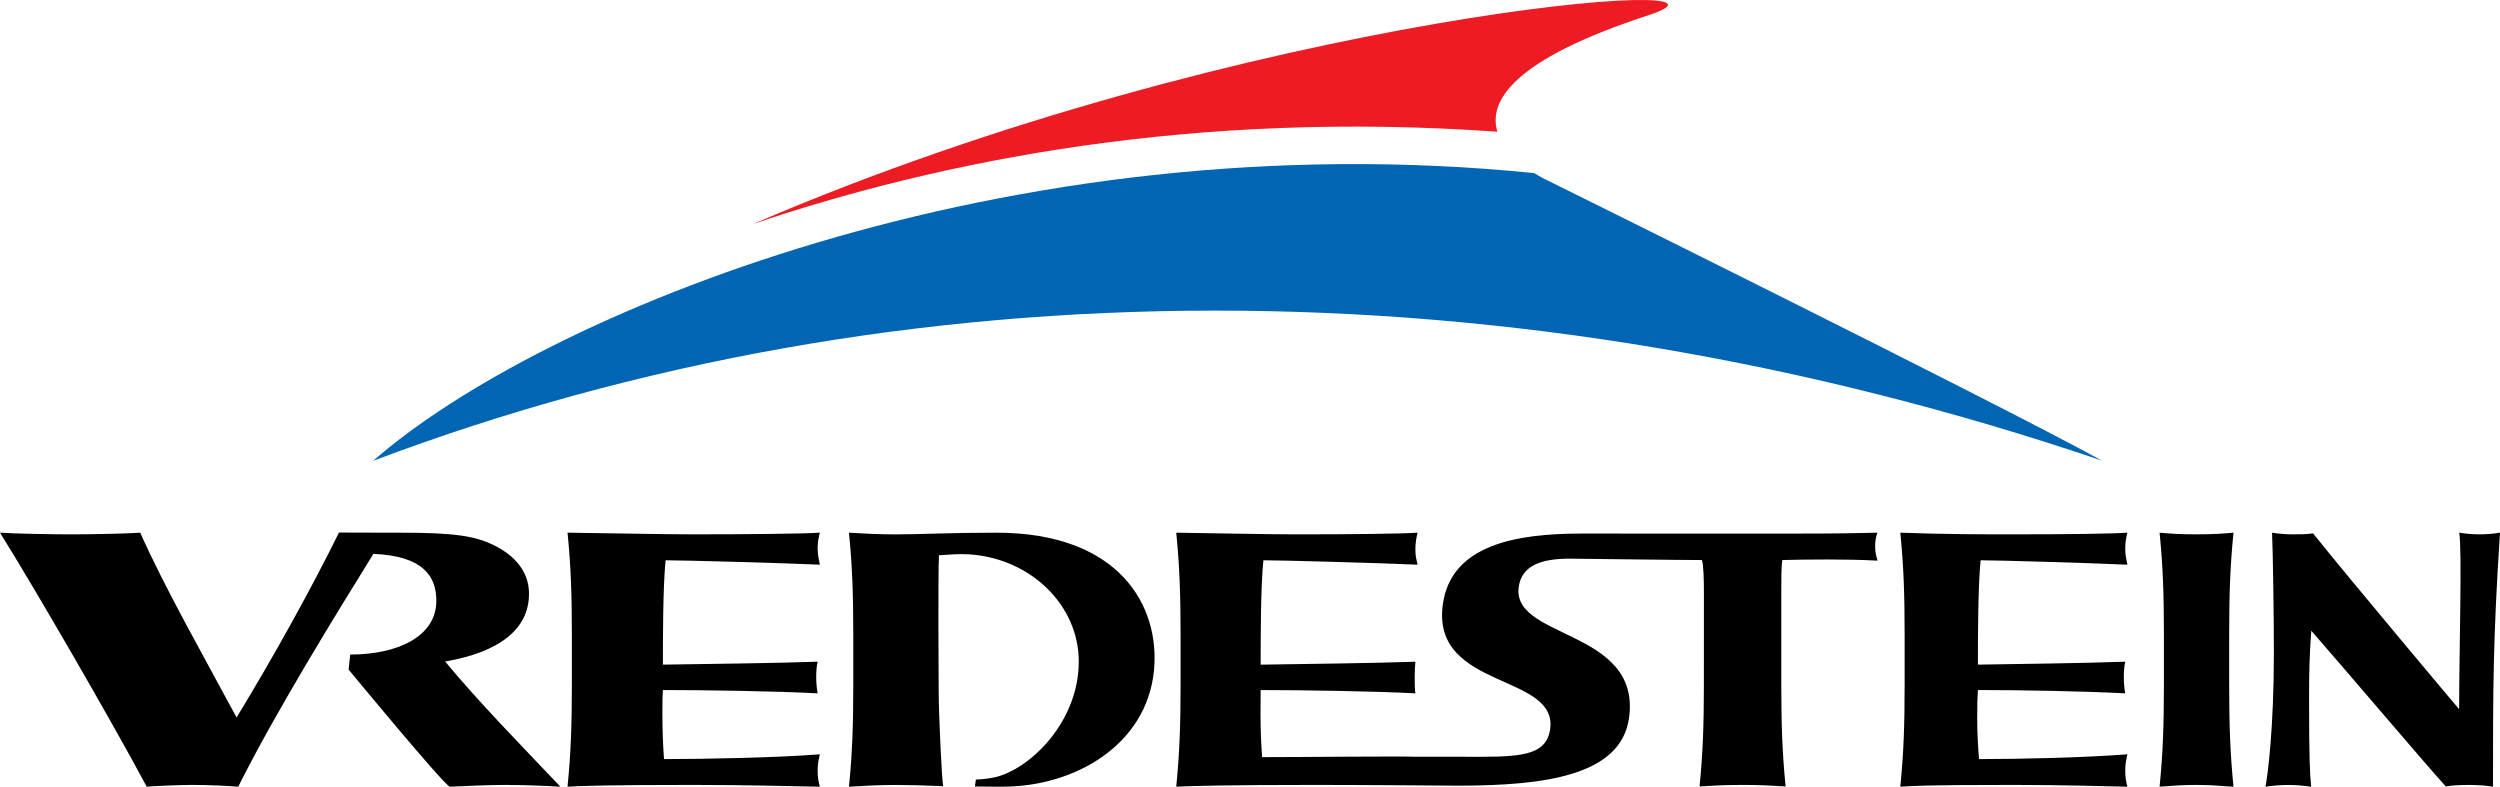 <?xml version="1.0" encoding="UTF-8" standalone="no"?>
<!-- Created with Inkscape (http://www.inkscape.org/) -->

<svg
   version="1.0"
   width="763.178"
   height="240.165"
   id="svg3647"
   sodipodi:docname="vredestein-logo.svg"
   inkscape:version="1.4 (86a8ad7, 2024-10-11)"
   xmlns:inkscape="http://www.inkscape.org/namespaces/inkscape"
   xmlns:sodipodi="http://sodipodi.sourceforge.net/DTD/sodipodi-0.dtd"
   xmlns="http://www.w3.org/2000/svg"
   xmlns:svg="http://www.w3.org/2000/svg">
  <sodipodi:namedview
     id="namedview1"
     pagecolor="#ffffff"
     bordercolor="#000000"
     borderopacity="0.25"
     inkscape:showpageshadow="2"
     inkscape:pageopacity="0.0"
     inkscape:pagecheckerboard="0"
     inkscape:deskcolor="#d1d1d1"
     inkscape:zoom="1.3914503"
     inkscape:cx="365.44604"
     inkscape:cy="109.59788"
     inkscape:window-width="1920"
     inkscape:window-height="1017"
     inkscape:window-x="-8"
     inkscape:window-y="-8"
     inkscape:window-maximized="1"
     inkscape:current-layer="layer1" />
  <defs
     id="defs3649" />
  <g
     transform="translate(275.897,-466.499)"
     id="layer1">
    <path
       d="m 365.718,607.091 c -33.289,-18.297 -169.86,-85.84 -169.86,-85.84 0,0.008 -1.423,-0.661 -3.39,-1.905 -161.236,-16.353 -303.879,43.515 -354.439,87.822 161.353,-60.949 347.363,-61.283 527.689,-0.078"
       id="path235"
       style="fill:#0066b3;fill-opacity:1;fill-rule:evenodd;stroke:none" />
    <path
       d="m 181.201,506.711 c -2.776,-9.246 4.541,-21.983 45.949,-35.498 39.938,-13.033 -122.263,-1.283 -273.141,63.655 57.403,-19.393 134.486,-34.774 227.192,-28.157"
       id="path245"
       style="fill:#ed1c24;fill-opacity:1;fill-rule:evenodd;stroke:none" />
    <path
       d="m 384.684,675.52 c 0,12.589 -0.327,21.244 -1.322,31.135 4.285,-0.264 6.166,-0.544 11.283,-0.544 5.451,0 7.862,0.404 11.283,0.544 -0.995,-9.891 -1.322,-18.546 -1.322,-31.135 v -15.28 c 0,-12.589 0.327,-21.252 1.322,-31.135 -2.994,0.272 -5.832,0.513 -11.283,0.513 -5.451,0 -7.737,-0.202 -11.283,-0.513 0.995,9.883 1.322,18.546 1.322,31.135"
       id="path247"
       style="fill:#000000;fill-opacity:1;fill-rule:evenodd;stroke:none" />
    <path
       d="m 418.253,665.886 c 0,22.932 -1.897,37.519 -2.574,40.778 2.014,-0.334 4.946,-0.544 6.944,-0.544 2.014,0 4.876,0.21 7.014,0.544 -0.404,-4.16 -0.638,-8.32 -0.638,-26.306 0,-8.429 0.086,-13.608 0.677,-21.314 9.121,10.381 35.132,41.065 41.065,47.535 2.146,-0.358 4.463,-0.459 7.193,-0.459 2.667,0 5.482,0.218 7.208,0.544 0,-29.992 0,-44.844 2.138,-77.558 -2.006,0.342 -4.191,0.513 -6.205,0.513 -2.006,0 -4.253,-0.171 -6.252,-0.513 0.933,5.062 -0.015,36.019 -0.015,53.896 -0.031,0.008 -34.339,-40.793 -44.603,-53.694 -2.006,0.334 -4.269,0.311 -6.275,0.311 -2.006,0 -4.23,-0.171 -6.236,-0.513 0.295,5.941 0.56,26.664 0.56,36.781"
       id="path249"
       style="fill:#000000;fill-opacity:1;fill-rule:evenodd;stroke:none" />
    <path
       d="m 21.699,706.586 c 4.417,0.078 7.877,0.054 8.756,0.054 21.578,-0.039 43.647,-12.574 45.917,-35.396 1.936,-19.634 -10.435,-42.131 -48.11,-42.131 -14.549,0 -23.336,0.521 -30.606,0.521 -5.451,0 -10.754,-0.295 -14.393,-0.521 0.995,9.891 1.322,18.546 1.322,31.135 v 15.288 c 0,12.589 -0.327,21.236 -1.322,31.127 3.639,-0.226 8.942,-0.544 14.393,-0.544 3.841,0 9.316,0.156 14.378,0.381 -0.459,-2.146 -1.376,-22.496 -1.376,-28.561 l -0.086,-19.938 c 0,-6.073 0,-19.868 0.163,-21.998 3.243,-0.218 6.299,-0.474 9.191,-0.28 18.849,1.213 33.491,15.552 33.491,32.714 0,18.32 -14.627,32.644 -25.397,35.295 -1.96,0.428 -3.95,0.677 -6.003,0.739"
       id="path251"
       style="fill:#000000;fill-opacity:1;fill-rule:evenodd;stroke:none" />
    <path
       d="m 305.532,675.52 c 0,12.589 -0.327,21.244 -1.322,31.135 3.639,-0.226 7.714,-0.544 34.658,-0.544 15.202,0 28.717,0.428 34.673,0.544 -0.334,-1.345 -0.661,-2.481 -0.661,-4.837 -0.008,-2.255 0.327,-3.484 0.661,-5.054 -12.729,1.011 -32.916,1.462 -45.303,1.462 -0.334,-4.502 -0.552,-7.83 -0.552,-12.551 0,-4.829 0.062,-5.63 0.218,-8.53 12.558,0 32.41,0.334 44.977,1.011 -0.498,-2.364 -0.661,-7.084 0,-9.666 -12.566,0.451 -30.591,0.677 -44.977,0.902 0,-8.211 0,-23.662 0.832,-31.858 4.953,0 32.247,0.785 44.805,1.345 -0.334,-1.687 -0.692,-2.893 -0.661,-5.054 0,-2.03 0.327,-3.375 0.661,-4.72 -4.463,0.334 -18.491,0.513 -34.673,0.513 -9.425,0 -21.042,0 -34.658,-0.513 0.995,9.883 1.322,18.546 1.322,31.135"
       id="path253"
       style="fill:#000000;fill-opacity:1;fill-rule:evenodd;stroke:none" />
    <path
       d="m -203.674,685.528 c 11.407,-18.764 22.667,-39.043 31.26,-56.462 0,0 7.426,0 14.51,0.047 h 4.168 c 16.695,0 22.807,1.003 28.592,3.818 6.61,3.258 10.739,8.204 10.739,14.837 0,10.894 -9.246,17.862 -25.614,20.676 10.575,12.706 23.141,25.521 35.202,38.211 -5.062,-0.303 -11.913,-0.544 -16.874,-0.544 -4.961,0 -11.89,0.319 -16.858,0.544 -1.431,0 -30.917,-35.739 -30.917,-35.739 l 0.474,-4.603 c 14.541,0 26.081,-5.513 26.291,-16.073 0.155,-7.753 -3.958,-14.02 -19.207,-14.658 -11.571,18.678 -29.813,48.204 -41.267,71.073 -2.481,-0.226 -8.818,-0.544 -13.974,-0.544 -3.554,0 -11.648,0.319 -13.958,0.544 -10.249,-19.215 -34.043,-60.358 -44.79,-77.543 5.132,0.334 16.952,0.513 21.75,0.513 4.79,0 16.267,-0.179 21.058,-0.513 7.442,16.734 19.331,37.652 29.417,56.415"
       id="path255"
       style="fill:#000000;fill-opacity:1;fill-rule:nonzero;stroke:none" />
    <path
       d="m 125.999,706.111 c -26.936,0 -39.199,0.319 -42.823,0.544 0.98,-9.891 1.322,-18.538 1.322,-31.135 v -15.28 c 0,-12.589 -0.342,-21.244 -1.322,-31.127 9.743,0.109 27.076,0.513 36.827,0.513 16.19,0 32.387,-0.179 36.851,-0.513 -0.334,1.345 -0.677,3.009 -0.677,5.031 0,2.364 0.342,3.142 0.677,4.736 -12.558,-0.56 -42.115,-1.345 -47.076,-1.345 -0.832,8.204 -0.832,23.655 -0.832,31.866 14.098,-0.226 33.88,-0.443 46.485,-0.879 l 0.754,-0.031 c -0.226,1.415 -0.358,7.893 0,9.666 -12.551,-0.669 -34.673,-1.003 -47.239,-1.003 -0.039,4.215 -0.039,2.488 -0.039,7.317 0,4.728 0.148,8.662 0.482,13.157 12.239,0 41.983,-0.319 46.571,-0.117 l 20.871,0.008 c 12.893,0 19.261,-1.128 20.435,-8.064 2.97,-17.504 -35.933,-12.224 -32.76,-38.056 2.302,-18.756 22.737,-22.022 42.403,-22.022 9.689,0 35.785,0.015 50.047,0.015 20.49,0 26.213,0.054 40.249,-0.28 -0.435,1.415 -0.692,2.566 -0.677,4.168 0.023,1.928 0.257,2.675 0.754,4.37 -9.269,-0.529 -21.788,-0.365 -29.067,-0.194 -0.334,1.579 -0.334,5.622 -0.334,9.891 v 28.095 c 0,12.589 0.334,21.244 1.322,31.135 -3.631,-0.226 -7.706,-0.467 -13.165,-0.467 -5.451,0 -9.471,0.241 -13.11,0.467 0.995,-9.891 1.322,-18.546 1.322,-31.135 l 0.008,-27.986 c 0,-4.269 -0.109,-8.421 -0.607,-9.992 -5.218,0 -8.927,-0.086 -19.106,-0.179 0,0 -6.415,-0.078 -20.886,-0.241 -9.658,-0.101 -14.425,2.496 -15.684,7.411 -4.471,17.457 37.387,13.367 33.414,41.283 -2.512,17.589 -25.855,20.56 -51.913,20.606 0,0 -28.46,-0.233 -43.476,-0.233"
       id="path257"
       style="fill:#000000;fill-opacity:1;fill-rule:nonzero;stroke:none" />
    <path
       d="m -101.325,675.52 c 0,12.589 -0.327,21.244 -1.322,31.135 3.639,-0.226 11.563,-0.544 38.507,-0.544 15.202,0 32.558,0.428 38.515,0.544 -0.334,-1.345 -0.669,-2.481 -0.669,-4.837 0,-2.356 0.334,-3.484 0.669,-5.054 -12.729,1.011 -35.179,1.462 -47.574,1.462 -0.334,-4.502 -0.49,-9.331 -0.49,-14.051 0,-4.837 0.031,-4.541 0.156,-7.03 12.558,0 34.681,0.334 47.239,1.011 -0.498,-2.364 -0.653,-7.084 0,-9.666 -12.558,0.451 -32.861,0.677 -47.239,0.902 0,-8.211 0,-23.662 0.824,-31.858 4.961,0 34.526,0.785 47.084,1.345 -0.334,-1.687 -0.638,-2.932 -0.669,-5.054 0,-2.03 0.334,-3.375 0.669,-4.72 -4.463,0.334 -22.317,0.513 -38.515,0.513 -9.751,0 -27.107,-0.389 -38.507,-0.513 0.995,9.883 1.322,18.546 1.322,31.135"
       id="path259"
       style="fill:#000000;fill-opacity:1;fill-rule:evenodd;stroke:none" />
  </g>
</svg>
